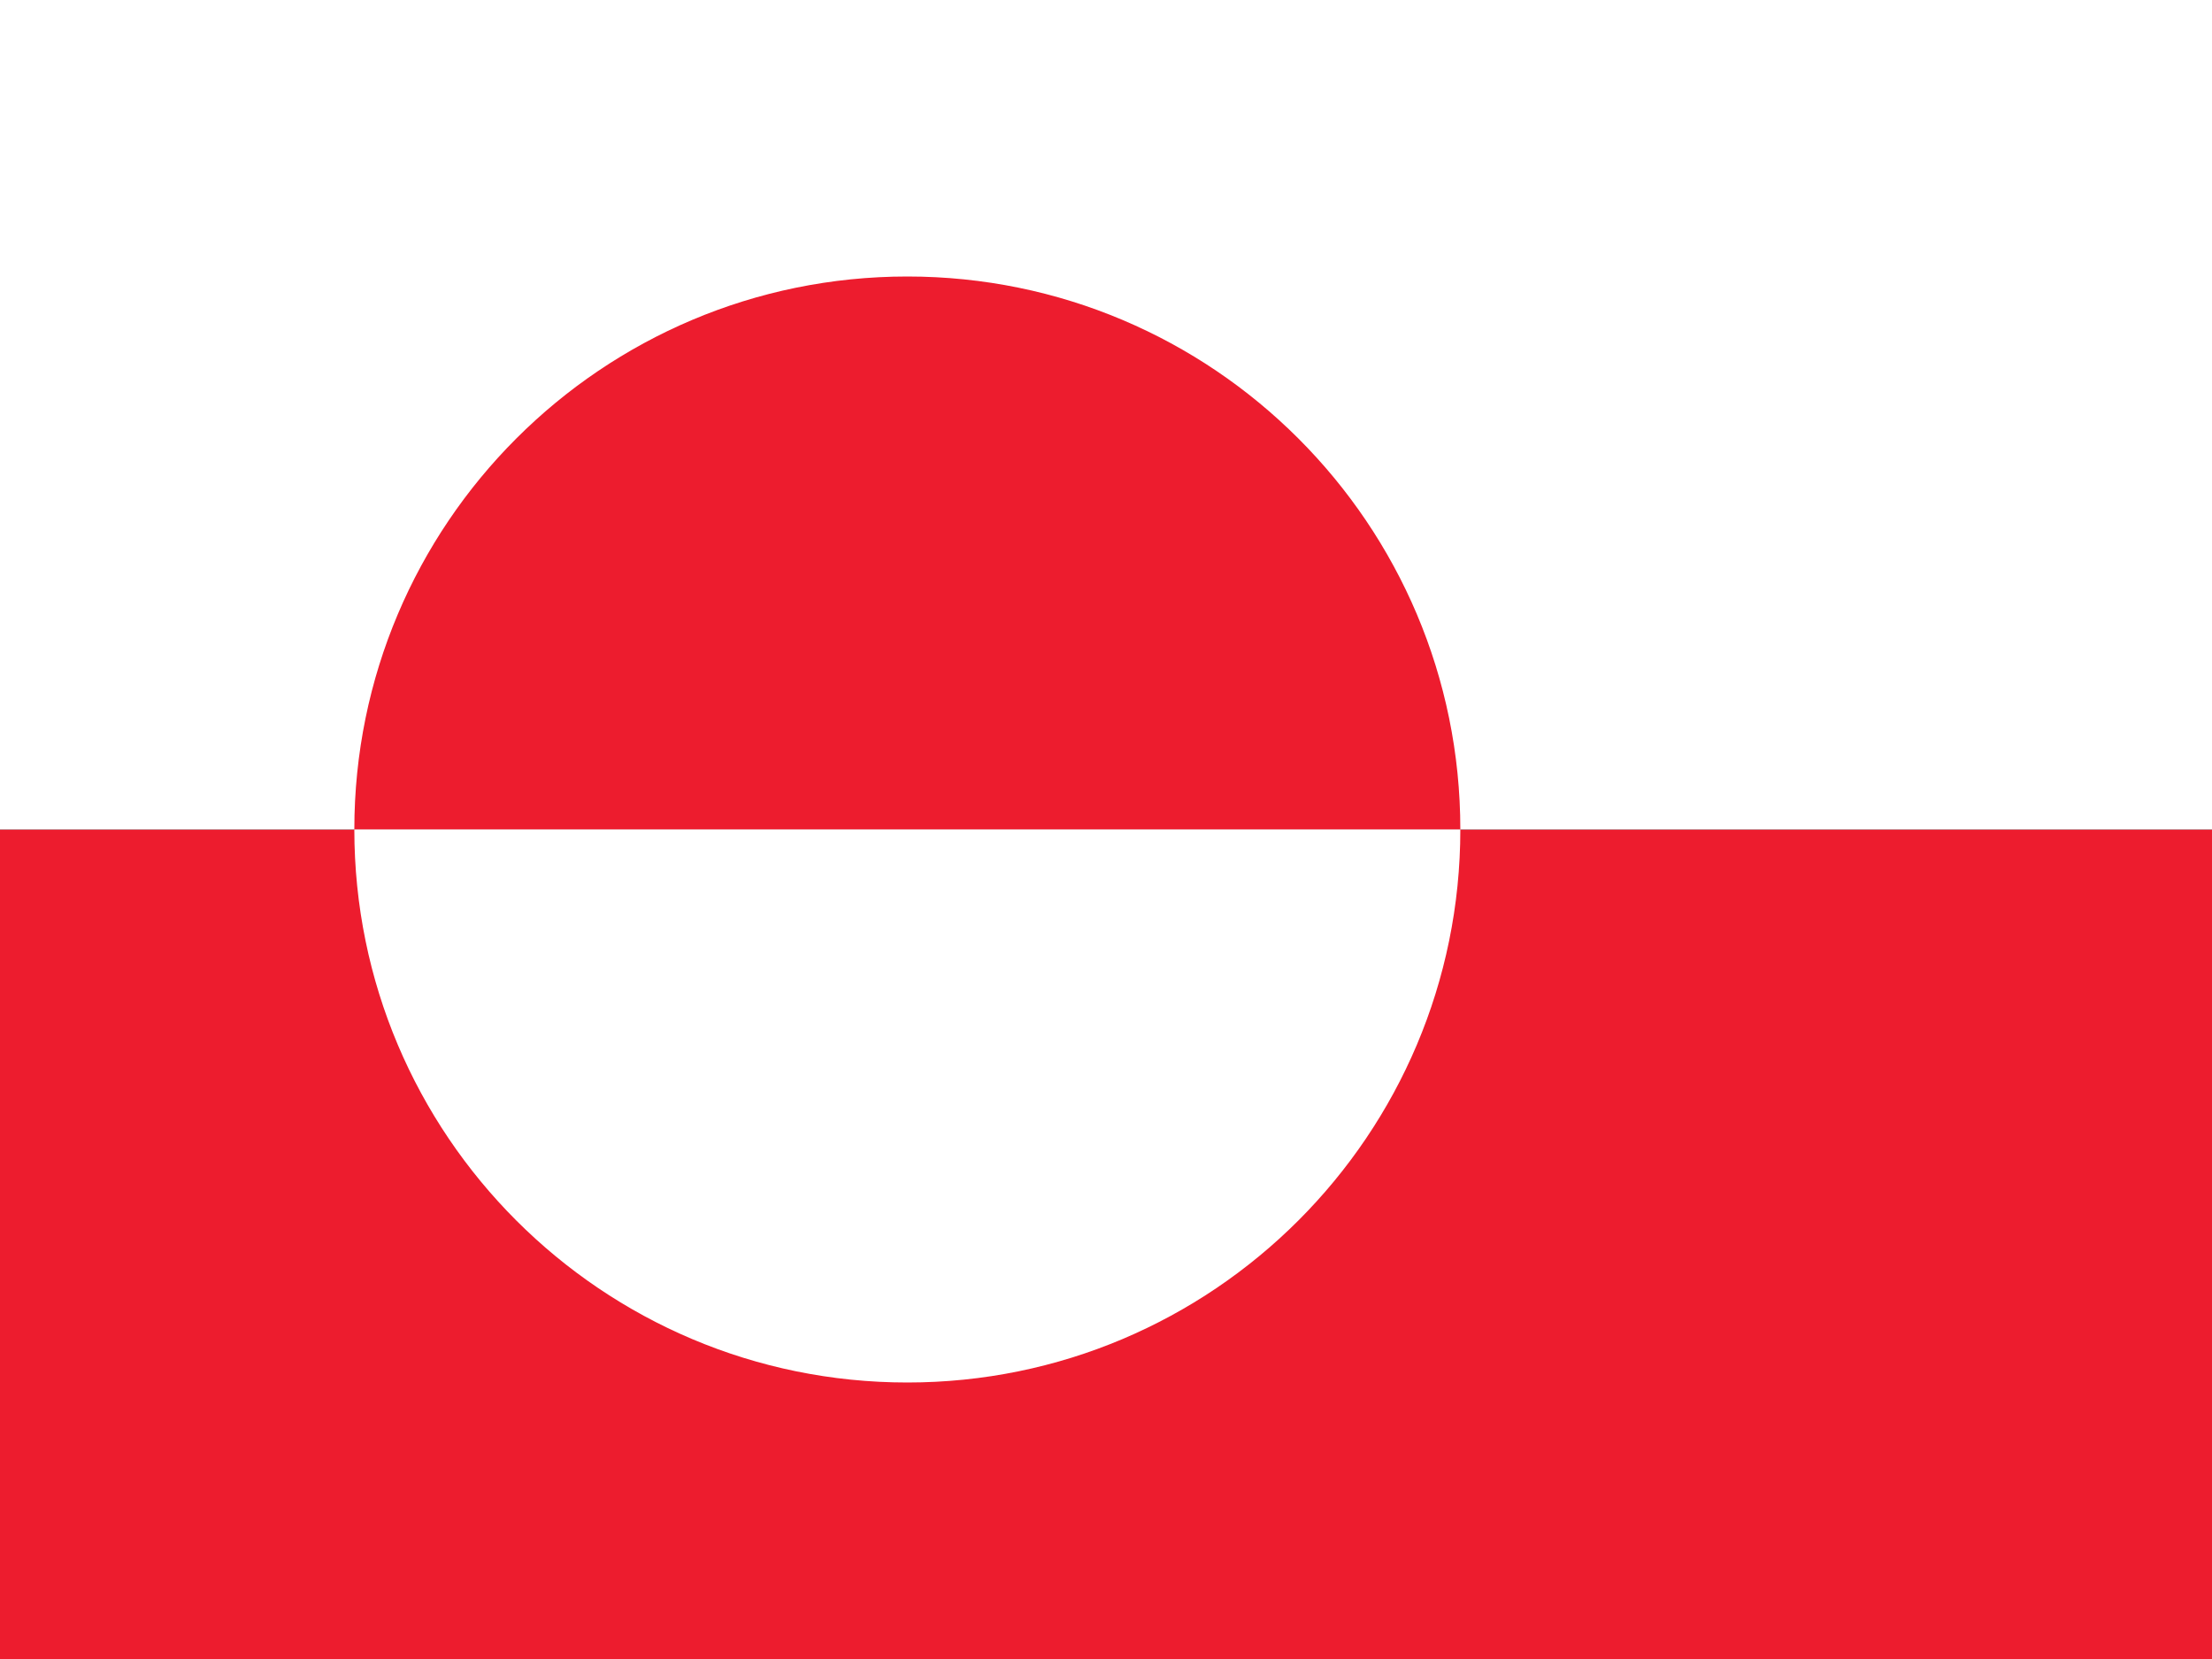 <svg xmlns="http://www.w3.org/2000/svg" viewBox="0 0 16 12" enable-background="new 0 0 16 12"><rect x="0" y="0" width="16" height="12" fill="#333333" stroke="none"/><switch><g><path fill="#ed1c2e" d="m0 6h16v6h-16z"/><path fill="#fff" d="m0 0h16v6h-16z"/><path fill="#ed1c2e" d="m10.563 6c0-2.209-1.791-4-4-4s-4 1.791-4 4h8"/><path fill="#fff" d="m2.563 6c0 2.209 1.791 4 4 4s4-1.791 4-4h-8"/></g></switch></svg>